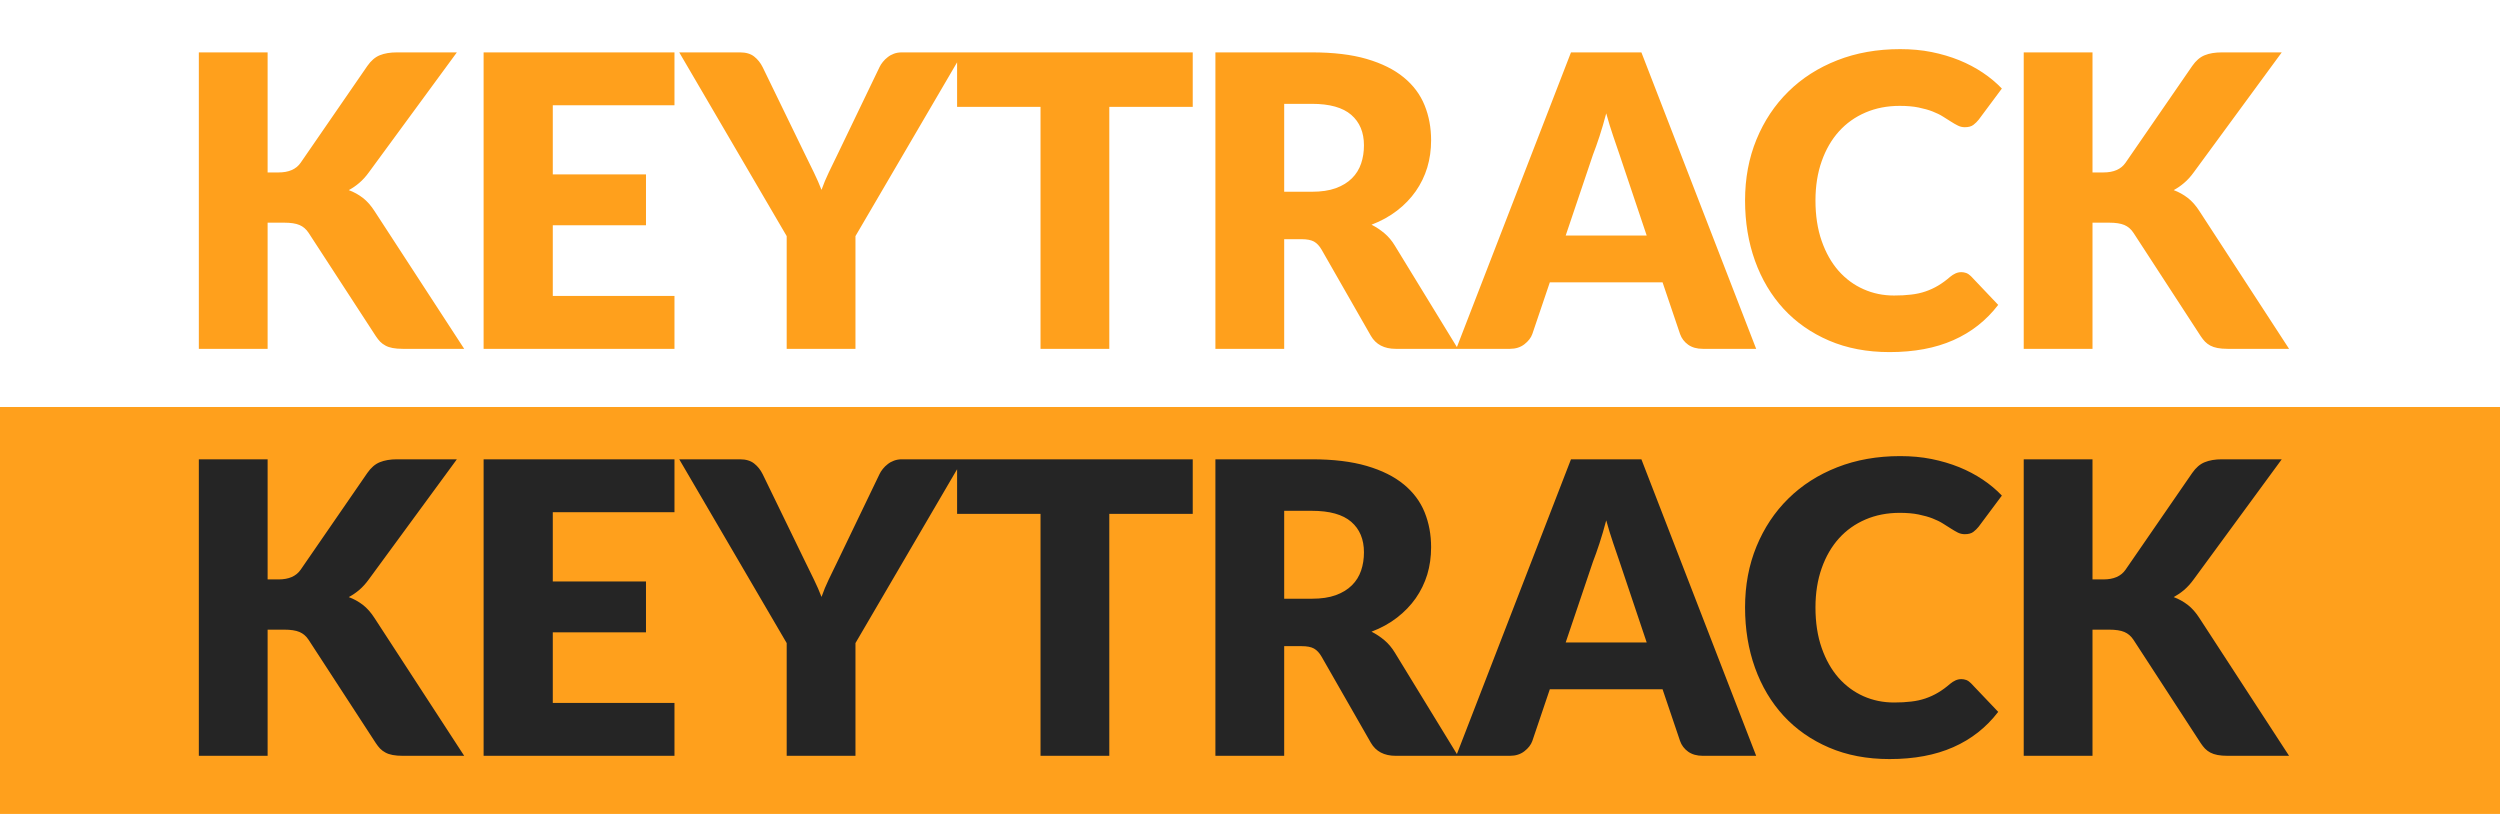 <?xml version="1.0" encoding="UTF-8"?>
<svg width="43px" height="14px" viewBox="0 0 43 14" version="1.1" xmlns="http://www.w3.org/2000/svg" xmlns:xlink="http://www.w3.org/1999/xlink">
    <!-- Generator: Sketch 63.1 (92452) - https://sketch.com -->
    <title>bmp00125</title>
    <desc>Created with Sketch.</desc>
    <g id="bmp00125" stroke="none" stroke-width="1" fill="none" fill-rule="evenodd">
        <g id="Group" transform="translate(0, 7)" fill="#FFA01C">
            <rect id="Rectangle" x="0" y="0" width="43" height="7"></rect>
        </g>
        <g id="Group-4" transform="translate(1, 1)"></g>
        <g id="Group-4" transform="translate(1, 8)"></g>
        <g id="Group-5-Copy" transform="translate(3, -1)" fill-rule="nonzero">
            <path d="M1.603,7 L1.603,4.83 L1.89,4.83 C2,4.83 2.087,4.843 2.151,4.87 C2.215,4.897 2.268,4.943 2.31,5.008 L2.31,5.008 L3.465,6.783 C3.488,6.818 3.513,6.849 3.538,6.876 C3.564,6.903 3.595,6.925 3.63,6.944 C3.664,6.963 3.706,6.977 3.754,6.986 C3.802,6.995 3.859,7 3.927,7 L3.927,7 L4.984,7 L3.444,4.634 C3.383,4.538 3.316,4.462 3.243,4.405 C3.169,4.348 3.088,4.303 2.999,4.27 C3.06,4.237 3.12,4.197 3.178,4.147 C3.236,4.098 3.292,4.037 3.346,3.962 L3.346,3.962 L4.858,1.901 L3.829,1.901 C3.712,1.901 3.614,1.917 3.533,1.95 C3.453,1.982 3.381,2.044 3.318,2.135 L3.318,2.135 L2.17,3.801 C2.093,3.911 1.967,3.966 1.792,3.966 L1.792,3.966 L1.603,3.966 L1.603,1.901 L0.42,1.901 L0.42,7 L1.603,7 Z M8.601,7 L8.601,6.09 L6.508,6.09 L6.508,4.875 L8.111,4.875 L8.111,4 L6.508,4 L6.508,2.811 L8.601,2.811 L8.601,1.901 L5.318,1.901 L5.318,7 L8.601,7 Z M11.714,7 L11.714,5.061 L13.562,1.901 L12.512,1.901 C12.463,1.901 12.418,1.908 12.377,1.923 C12.336,1.938 12.3,1.958 12.269,1.983 C12.237,2.007 12.209,2.035 12.185,2.065 C12.16,2.095 12.141,2.126 12.127,2.156 L12.127,2.156 L11.413,3.64 C11.357,3.757 11.305,3.865 11.255,3.966 C11.207,4.066 11.165,4.166 11.13,4.266 C11.092,4.168 11.049,4.069 11,3.969 C10.951,3.869 10.897,3.759 10.839,3.64 L10.839,3.64 L10.118,2.156 C10.081,2.081 10.032,2.02 9.971,1.972 C9.91,1.924 9.829,1.901 9.726,1.901 L9.726,1.901 L8.683,1.901 L10.531,5.061 L10.531,7 L11.714,7 Z M16.08,7 L16.08,2.838 L17.515,2.838 L17.515,1.901 L13.462,1.901 L13.462,2.838 L14.897,2.838 L14.897,7 L16.08,7 Z M19.088,7 L19.088,5.114 L19.389,5.114 C19.48,5.114 19.551,5.128 19.601,5.155 C19.651,5.184 19.695,5.23 19.732,5.295 L19.732,5.295 L20.579,6.776 C20.665,6.925 20.808,7 21.006,7 L21.006,7 L22.077,7 L20.992,5.226 C20.941,5.141 20.881,5.07 20.812,5.012 C20.743,4.954 20.669,4.905 20.59,4.865 C20.755,4.802 20.902,4.721 21.029,4.623 C21.156,4.526 21.263,4.414 21.351,4.289 C21.438,4.164 21.504,4.029 21.549,3.881 C21.593,3.735 21.615,3.578 21.615,3.413 C21.615,3.196 21.578,2.995 21.503,2.811 C21.428,2.626 21.309,2.466 21.144,2.331 C20.98,2.196 20.767,2.09 20.507,2.014 C20.247,1.938 19.933,1.901 19.564,1.901 L19.564,1.901 L17.905,1.901 L17.905,7 L19.088,7 Z M19.564,4.298 L19.088,4.298 L19.088,2.786 L19.564,2.786 C19.87,2.786 20.095,2.849 20.241,2.975 C20.387,3.101 20.46,3.276 20.46,3.5 C20.46,3.612 20.444,3.716 20.411,3.813 C20.378,3.91 20.326,3.995 20.253,4.067 C20.181,4.139 20.088,4.196 19.975,4.237 C19.862,4.278 19.725,4.298 19.564,4.298 L19.564,4.298 Z M22.971,7 C23.069,7 23.152,6.974 23.22,6.921 C23.287,6.869 23.333,6.81 23.356,6.745 L23.356,6.745 L23.657,5.856 L25.596,5.856 L25.897,6.745 C25.923,6.819 25.969,6.88 26.035,6.928 C26.102,6.976 26.186,7 26.289,7 L26.289,7 L27.206,7 L25.232,1.901 L24.021,1.901 L22.047,7 L22.971,7 Z M25.323,5.051 L23.93,5.051 L24.399,3.661 C24.434,3.572 24.471,3.467 24.511,3.346 C24.551,3.225 24.589,3.093 24.627,2.95 C24.666,3.091 24.706,3.221 24.747,3.341 C24.788,3.461 24.824,3.565 24.854,3.654 L24.854,3.654 L25.323,5.051 Z M29.5,7.056 C29.922,7.056 30.288,6.988 30.597,6.851 C30.906,6.715 31.164,6.512 31.369,6.244 L31.369,6.244 L30.9,5.75 C30.874,5.725 30.848,5.707 30.82,5.696 C30.791,5.686 30.764,5.681 30.735,5.681 C30.701,5.681 30.667,5.688 30.634,5.703 C30.601,5.718 30.571,5.738 30.543,5.761 C30.473,5.822 30.404,5.872 30.335,5.913 C30.266,5.954 30.194,5.987 30.118,6.013 C30.042,6.039 29.96,6.057 29.871,6.067 C29.782,6.078 29.684,6.083 29.577,6.083 C29.39,6.083 29.215,6.047 29.052,5.974 C28.889,5.902 28.746,5.797 28.623,5.658 C28.501,5.519 28.404,5.348 28.333,5.145 C28.262,4.942 28.226,4.71 28.226,4.449 C28.226,4.199 28.262,3.974 28.333,3.773 C28.404,3.572 28.503,3.401 28.63,3.26 C28.757,3.119 28.91,3.011 29.087,2.935 C29.264,2.859 29.46,2.821 29.675,2.821 C29.799,2.821 29.907,2.83 29.999,2.849 C30.091,2.868 30.171,2.89 30.24,2.917 C30.309,2.944 30.369,2.973 30.419,3.005 C30.469,3.036 30.515,3.065 30.557,3.092 C30.599,3.119 30.639,3.142 30.676,3.16 C30.713,3.179 30.753,3.188 30.795,3.188 C30.858,3.188 30.907,3.175 30.942,3.148 C30.977,3.121 31.007,3.092 31.033,3.059 L31.033,3.059 L31.432,2.523 C31.336,2.423 31.227,2.332 31.103,2.249 C30.979,2.166 30.844,2.095 30.697,2.035 C30.55,1.976 30.392,1.929 30.223,1.895 C30.054,1.861 29.873,1.845 29.682,1.845 C29.288,1.845 28.927,1.909 28.601,2.037 C28.274,2.165 27.993,2.345 27.759,2.576 C27.524,2.807 27.342,3.082 27.211,3.4 C27.08,3.719 27.015,4.068 27.015,4.449 C27.015,4.822 27.072,5.168 27.186,5.486 C27.301,5.805 27.465,6.08 27.678,6.312 C27.892,6.544 28.152,6.726 28.459,6.858 C28.766,6.99 29.113,7.056 29.5,7.056 Z M32.991,7 L32.991,4.83 L33.278,4.83 C33.388,4.83 33.475,4.843 33.539,4.87 C33.603,4.897 33.656,4.943 33.698,5.008 L33.698,5.008 L34.853,6.783 C34.876,6.818 34.901,6.849 34.926,6.876 C34.952,6.903 34.983,6.925 35.017,6.944 C35.053,6.963 35.094,6.977 35.142,6.986 C35.19,6.995 35.247,7 35.315,7 L35.315,7 L36.372,7 L34.832,4.634 C34.771,4.538 34.704,4.462 34.631,4.405 C34.557,4.348 34.476,4.303 34.388,4.27 C34.448,4.237 34.508,4.197 34.566,4.147 C34.624,4.098 34.68,4.037 34.734,3.962 L34.734,3.962 L36.246,1.901 L35.217,1.901 C35.1,1.901 35.002,1.917 34.921,1.95 C34.841,1.982 34.769,2.044 34.706,2.135 L34.706,2.135 L33.558,3.801 C33.481,3.911 33.355,3.966 33.18,3.966 L33.18,3.966 L32.991,3.966 L32.991,1.901 L31.808,1.901 L31.808,7 L32.991,7 Z" id="KEYTRACK" fill="#FFA01C"></path>
            <path d="M1.603,14 L1.603,11.83 L1.89,11.83 C2,11.83 2.087,11.843 2.151,11.87 C2.215,11.897 2.268,11.943 2.31,12.008 L2.31,12.008 L3.465,13.783 C3.488,13.818 3.513,13.849 3.538,13.876 C3.564,13.903 3.595,13.925 3.63,13.944 C3.664,13.963 3.706,13.977 3.754,13.986 C3.802,13.995 3.859,14 3.927,14 L3.927,14 L4.984,14 L3.444,11.634 C3.383,11.538 3.316,11.462 3.243,11.405 C3.169,11.348 3.088,11.303 2.999,11.27 C3.06,11.237 3.12,11.197 3.178,11.148 C3.236,11.098 3.292,11.037 3.346,10.962 L3.346,10.962 L4.858,8.9 L3.829,8.9 C3.712,8.9 3.614,8.917 3.533,8.95 C3.453,8.982 3.381,9.044 3.318,9.135 L3.318,9.135 L2.17,10.801 C2.093,10.911 1.967,10.966 1.792,10.966 L1.792,10.966 L1.603,10.966 L1.603,8.9 L0.42,8.9 L0.42,14 L1.603,14 Z M8.601,14 L8.601,13.09 L6.508,13.09 L6.508,11.876 L8.111,11.876 L8.111,11.001 L6.508,11.001 L6.508,9.81 L8.601,9.81 L8.601,8.9 L5.318,8.9 L5.318,14 L8.601,14 Z M11.714,14 L11.714,12.061 L13.562,8.9 L12.512,8.9 C12.463,8.9 12.418,8.908 12.377,8.923 C12.336,8.938 12.3,8.958 12.269,8.983 C12.237,9.007 12.209,9.035 12.185,9.065 C12.16,9.095 12.141,9.126 12.127,9.156 L12.127,9.156 L11.413,10.64 C11.357,10.757 11.305,10.865 11.255,10.966 C11.207,11.066 11.165,11.166 11.13,11.267 C11.092,11.168 11.049,11.069 11,10.969 C10.951,10.869 10.897,10.759 10.839,10.64 L10.839,10.64 L10.118,9.156 C10.081,9.081 10.032,9.02 9.971,8.972 C9.91,8.924 9.829,8.9 9.726,8.9 L9.726,8.9 L8.683,8.9 L10.531,12.061 L10.531,14 L11.714,14 Z M16.08,14 L16.08,9.838 L17.515,9.838 L17.515,8.9 L13.462,8.9 L13.462,9.838 L14.897,9.838 L14.897,14 L16.08,14 Z M19.088,14 L19.088,12.114 L19.389,12.114 C19.48,12.114 19.551,12.127 19.601,12.155 C19.651,12.184 19.695,12.23 19.732,12.296 L19.732,12.296 L20.579,13.776 C20.665,13.925 20.808,14 21.006,14 L21.006,14 L22.077,14 L20.992,12.226 C20.941,12.142 20.881,12.07 20.812,12.012 C20.743,11.954 20.669,11.905 20.59,11.865 C20.755,11.802 20.902,11.722 21.029,11.623 C21.156,11.525 21.263,11.414 21.351,11.289 C21.438,11.164 21.504,11.028 21.549,10.882 C21.593,10.735 21.615,10.578 21.615,10.412 C21.615,10.195 21.578,9.995 21.503,9.81 C21.428,9.626 21.309,9.466 21.144,9.331 C20.98,9.196 20.767,9.09 20.507,9.014 C20.247,8.938 19.933,8.9 19.564,8.9 L19.564,8.9 L17.905,8.9 L17.905,14 L19.088,14 Z M19.564,11.298 L19.088,11.298 L19.088,9.786 L19.564,9.786 C19.87,9.786 20.095,9.849 20.241,9.975 C20.387,10.101 20.46,10.276 20.46,10.5 C20.46,10.612 20.444,10.716 20.411,10.813 C20.378,10.91 20.326,10.995 20.253,11.067 C20.181,11.139 20.088,11.196 19.975,11.237 C19.862,11.278 19.725,11.298 19.564,11.298 L19.564,11.298 Z M22.971,14 C23.069,14 23.152,13.974 23.22,13.921 C23.287,13.869 23.333,13.81 23.356,13.745 L23.356,13.745 L23.657,12.855 L25.596,12.855 L25.897,13.745 C25.923,13.819 25.969,13.88 26.035,13.928 C26.102,13.976 26.186,14 26.289,14 L26.289,14 L27.206,14 L25.232,8.9 L24.021,8.9 L22.047,14 L22.971,14 Z M25.323,12.05 L23.93,12.05 L24.399,10.661 C24.434,10.572 24.471,10.467 24.511,10.346 C24.551,10.225 24.589,10.093 24.627,9.95 C24.666,10.091 24.706,10.221 24.747,10.341 C24.788,10.461 24.824,10.565 24.854,10.654 L24.854,10.654 L25.323,12.05 Z M29.5,14.056 C29.922,14.056 30.288,13.988 30.597,13.851 C30.906,13.715 31.164,13.512 31.369,13.244 L31.369,13.244 L30.9,12.751 C30.874,12.725 30.848,12.707 30.82,12.696 C30.791,12.686 30.764,12.681 30.735,12.681 C30.701,12.681 30.667,12.688 30.634,12.703 C30.601,12.718 30.571,12.738 30.543,12.761 C30.473,12.822 30.404,12.872 30.335,12.913 C30.266,12.954 30.194,12.987 30.118,13.013 C30.042,13.039 29.96,13.057 29.871,13.067 C29.782,13.078 29.684,13.083 29.577,13.083 C29.39,13.083 29.215,13.047 29.052,12.975 C28.889,12.902 28.746,12.797 28.623,12.658 C28.501,12.519 28.404,12.348 28.333,12.145 C28.262,11.942 28.226,11.71 28.226,11.448 C28.226,11.199 28.262,10.974 28.333,10.773 C28.404,10.572 28.503,10.401 28.63,10.26 C28.757,10.119 28.91,10.011 29.087,9.935 C29.264,9.859 29.46,9.821 29.675,9.821 C29.799,9.821 29.907,9.83 29.999,9.849 C30.091,9.868 30.171,9.89 30.24,9.917 C30.309,9.944 30.369,9.973 30.419,10.005 C30.469,10.036 30.515,10.065 30.557,10.092 C30.599,10.119 30.639,10.142 30.676,10.161 C30.713,10.179 30.753,10.188 30.795,10.188 C30.858,10.188 30.907,10.175 30.942,10.148 C30.977,10.121 31.007,10.092 31.033,10.059 L31.033,10.059 L31.432,9.524 C31.336,9.423 31.227,9.332 31.103,9.249 C30.979,9.166 30.844,9.095 30.697,9.035 C30.55,8.976 30.392,8.929 30.223,8.895 C30.054,8.861 29.873,8.845 29.682,8.845 C29.288,8.845 28.927,8.909 28.601,9.037 C28.274,9.165 27.993,9.345 27.759,9.576 C27.524,9.807 27.342,10.082 27.211,10.4 C27.08,10.719 27.015,11.068 27.015,11.448 C27.015,11.822 27.072,12.168 27.186,12.486 C27.301,12.805 27.465,13.08 27.678,13.312 C27.892,13.544 28.152,13.726 28.459,13.858 C28.766,13.99 29.113,14.056 29.5,14.056 Z M32.991,14 L32.991,11.83 L33.278,11.83 C33.388,11.83 33.475,11.843 33.539,11.87 C33.603,11.897 33.656,11.943 33.698,12.008 L33.698,12.008 L34.853,13.783 C34.876,13.818 34.901,13.849 34.926,13.876 C34.952,13.903 34.983,13.925 35.017,13.944 C35.053,13.963 35.094,13.977 35.142,13.986 C35.19,13.995 35.247,14 35.315,14 L35.315,14 L36.372,14 L34.832,11.634 C34.771,11.538 34.704,11.462 34.631,11.405 C34.557,11.348 34.476,11.303 34.388,11.27 C34.448,11.237 34.508,11.197 34.566,11.148 C34.624,11.098 34.68,11.037 34.734,10.962 L34.734,10.962 L36.246,8.9 L35.217,8.9 C35.1,8.9 35.002,8.917 34.921,8.95 C34.841,8.982 34.769,9.044 34.706,9.135 L34.706,9.135 L33.558,10.801 C33.481,10.911 33.355,10.966 33.18,10.966 L33.18,10.966 L32.991,10.966 L32.991,8.9 L31.808,8.9 L31.808,14 L32.991,14 Z" id="KEYTRACK" fill="#252525"></path>
        </g>
    </g>
</svg>